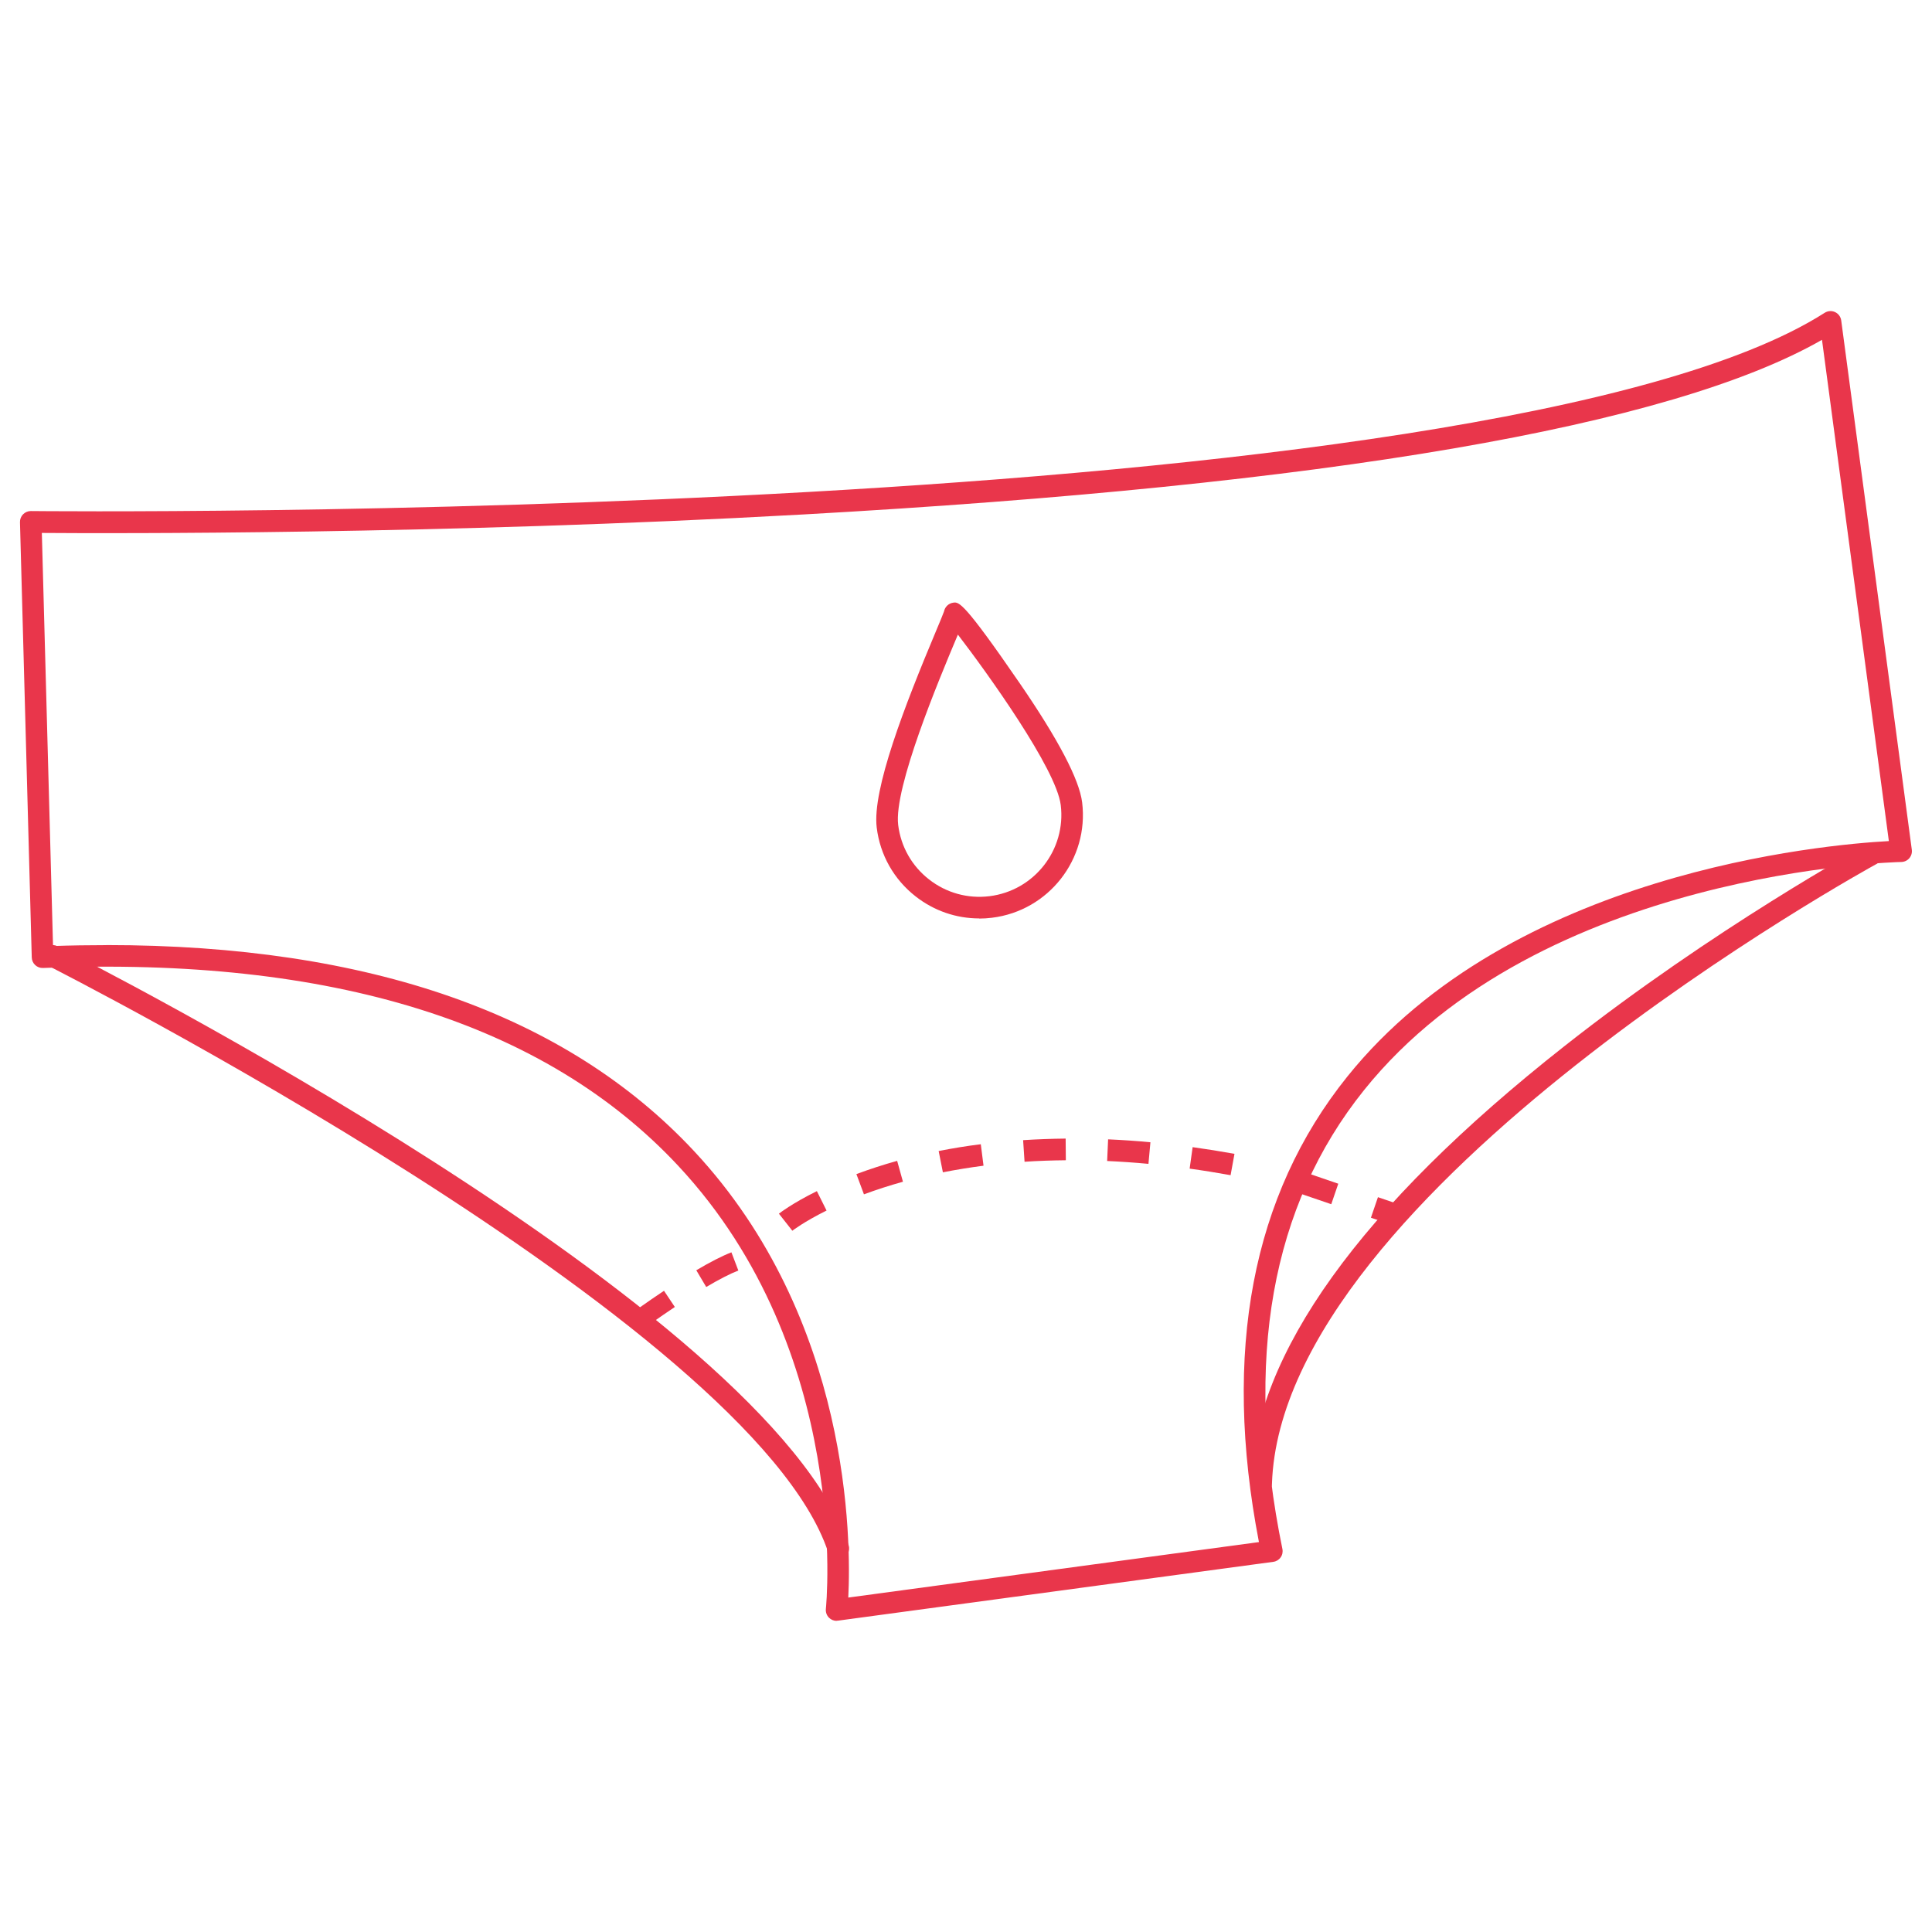 <svg width="85" height="85" viewBox="0 0 85 85" fill="none" xmlns="http://www.w3.org/2000/svg">
<path d="M36.809 71.311C36.686 71.311 36.566 71.263 36.476 71.176C36.371 71.074 36.32 70.93 36.335 70.783C36.347 70.672 37.48 59.478 29.84 51.292C23.971 45.001 14.565 42.074 1.892 42.587C1.763 42.593 1.64 42.545 1.547 42.458C1.454 42.371 1.4 42.251 1.397 42.122L0.879 22.973C0.876 22.844 0.924 22.718 1.017 22.625C1.107 22.535 1.229 22.484 1.355 22.484H1.361C2 22.49 65.563 23.15 80.28 13.761C80.418 13.674 80.589 13.662 80.736 13.731C80.883 13.8 80.985 13.938 81.006 14.1L84.112 37.387C84.13 37.522 84.088 37.657 84.001 37.759C83.912 37.861 83.786 37.921 83.648 37.924C83.489 37.924 67.776 38.284 60.012 47.961C55.925 53.052 54.717 59.844 56.42 68.147C56.447 68.276 56.42 68.411 56.342 68.519C56.267 68.627 56.147 68.699 56.018 68.714L36.868 71.302C36.847 71.302 36.827 71.305 36.806 71.305L36.809 71.311ZM4.678 41.579C16.235 41.579 24.928 44.626 30.544 50.653C37.441 58.054 37.447 67.791 37.321 70.286L55.388 67.845C53.775 59.475 55.082 52.587 59.275 47.367C66.495 38.377 80.232 37.159 83.102 37.004L80.16 14.951C73.512 18.757 58.444 21.341 35.342 22.634C19.353 23.527 4.684 23.468 1.841 23.447L2.333 41.621C3.125 41.594 3.907 41.582 4.675 41.582L4.678 41.579Z" fill="#E9364B"/>
<path d="M36.88 68.6C36.683 68.6 36.497 68.474 36.431 68.276C33.06 58.192 2.408 42.635 2.099 42.479C1.865 42.362 1.769 42.074 1.889 41.84C2.006 41.606 2.294 41.511 2.528 41.63C3.805 42.275 33.84 57.52 37.333 67.974C37.417 68.222 37.282 68.492 37.033 68.576C36.982 68.594 36.931 68.6 36.883 68.6H36.88Z" fill="#E9364B"/>
<path d="M55.487 65.731C55.487 65.731 55.475 65.731 55.469 65.731C55.205 65.722 55.001 65.503 55.01 65.239C55.205 59.568 59.844 53.109 68.801 46.047C75.416 40.83 82.067 37.195 82.133 37.159C82.364 37.033 82.652 37.12 82.778 37.351C82.904 37.582 82.817 37.87 82.586 37.996C82.325 38.137 56.405 52.375 55.961 65.272C55.952 65.53 55.742 65.731 55.487 65.731Z" fill="#E9364B"/>
<path d="M43.082 40.407C42.071 40.407 41.097 40.074 40.287 39.441C39.327 38.692 38.719 37.615 38.572 36.41C38.368 34.748 39.786 31.084 41.199 27.72C41.355 27.351 41.498 27.003 41.534 26.898C41.573 26.7 41.735 26.541 41.945 26.514C42.191 26.484 42.389 26.457 44.869 30.068C46.563 32.535 47.487 34.299 47.61 35.303C47.916 37.795 46.137 40.071 43.645 40.377C43.457 40.401 43.268 40.413 43.082 40.413V40.407ZM42.143 27.921C42.122 27.971 42.098 28.026 42.074 28.085C41.319 29.885 39.315 34.658 39.516 36.293C39.633 37.246 40.116 38.101 40.875 38.692C41.633 39.285 42.578 39.546 43.532 39.429C45.502 39.187 46.911 37.387 46.668 35.417C46.473 33.825 43.415 29.576 42.146 27.924L42.143 27.921Z" fill="#E9364B"/>
<path d="M28.337 58.444L27.831 57.751C27.855 57.733 28.436 57.307 29.213 56.789L29.69 57.502C28.928 58.012 28.343 58.438 28.337 58.444ZM31.072 56.624L30.634 55.886C31.258 55.517 31.777 55.253 32.179 55.097L32.484 55.898C32.128 56.036 31.651 56.279 31.069 56.624H31.072Z" fill="#E9364B"/>
<path d="M61.14 53.856L60.315 53.574L60.624 52.671L61.449 52.953L61.14 53.856ZM58.57 52.98L56.825 52.384L57.133 51.481L58.879 52.078L58.57 52.98Z" fill="#E9364B"/>
<path d="M34.859 54.147L34.269 53.397C34.293 53.379 34.841 52.947 35.939 52.405L36.365 53.259C35.366 53.754 34.865 54.144 34.859 54.147ZM38.011 52.548L37.678 51.655C38.251 51.442 38.854 51.244 39.471 51.073L39.726 51.991C39.136 52.156 38.56 52.342 38.011 52.545V52.548ZM54.141 51.703C53.541 51.595 52.932 51.496 52.339 51.415L52.471 50.47C53.079 50.554 53.697 50.653 54.312 50.764L54.141 51.703ZM41.483 51.577L41.297 50.641C41.9 50.521 42.521 50.419 43.151 50.342L43.271 51.286C42.665 51.364 42.062 51.463 41.483 51.577ZM50.527 51.205C49.916 51.148 49.304 51.106 48.71 51.079L48.752 50.126C49.361 50.153 49.988 50.194 50.614 50.255L50.527 51.205ZM45.076 51.112L45.013 50.162C45.625 50.123 46.251 50.099 46.884 50.093L46.893 51.046C46.281 51.052 45.67 51.073 45.079 51.112H45.076Z" fill="#E9364B"/>
</svg>
